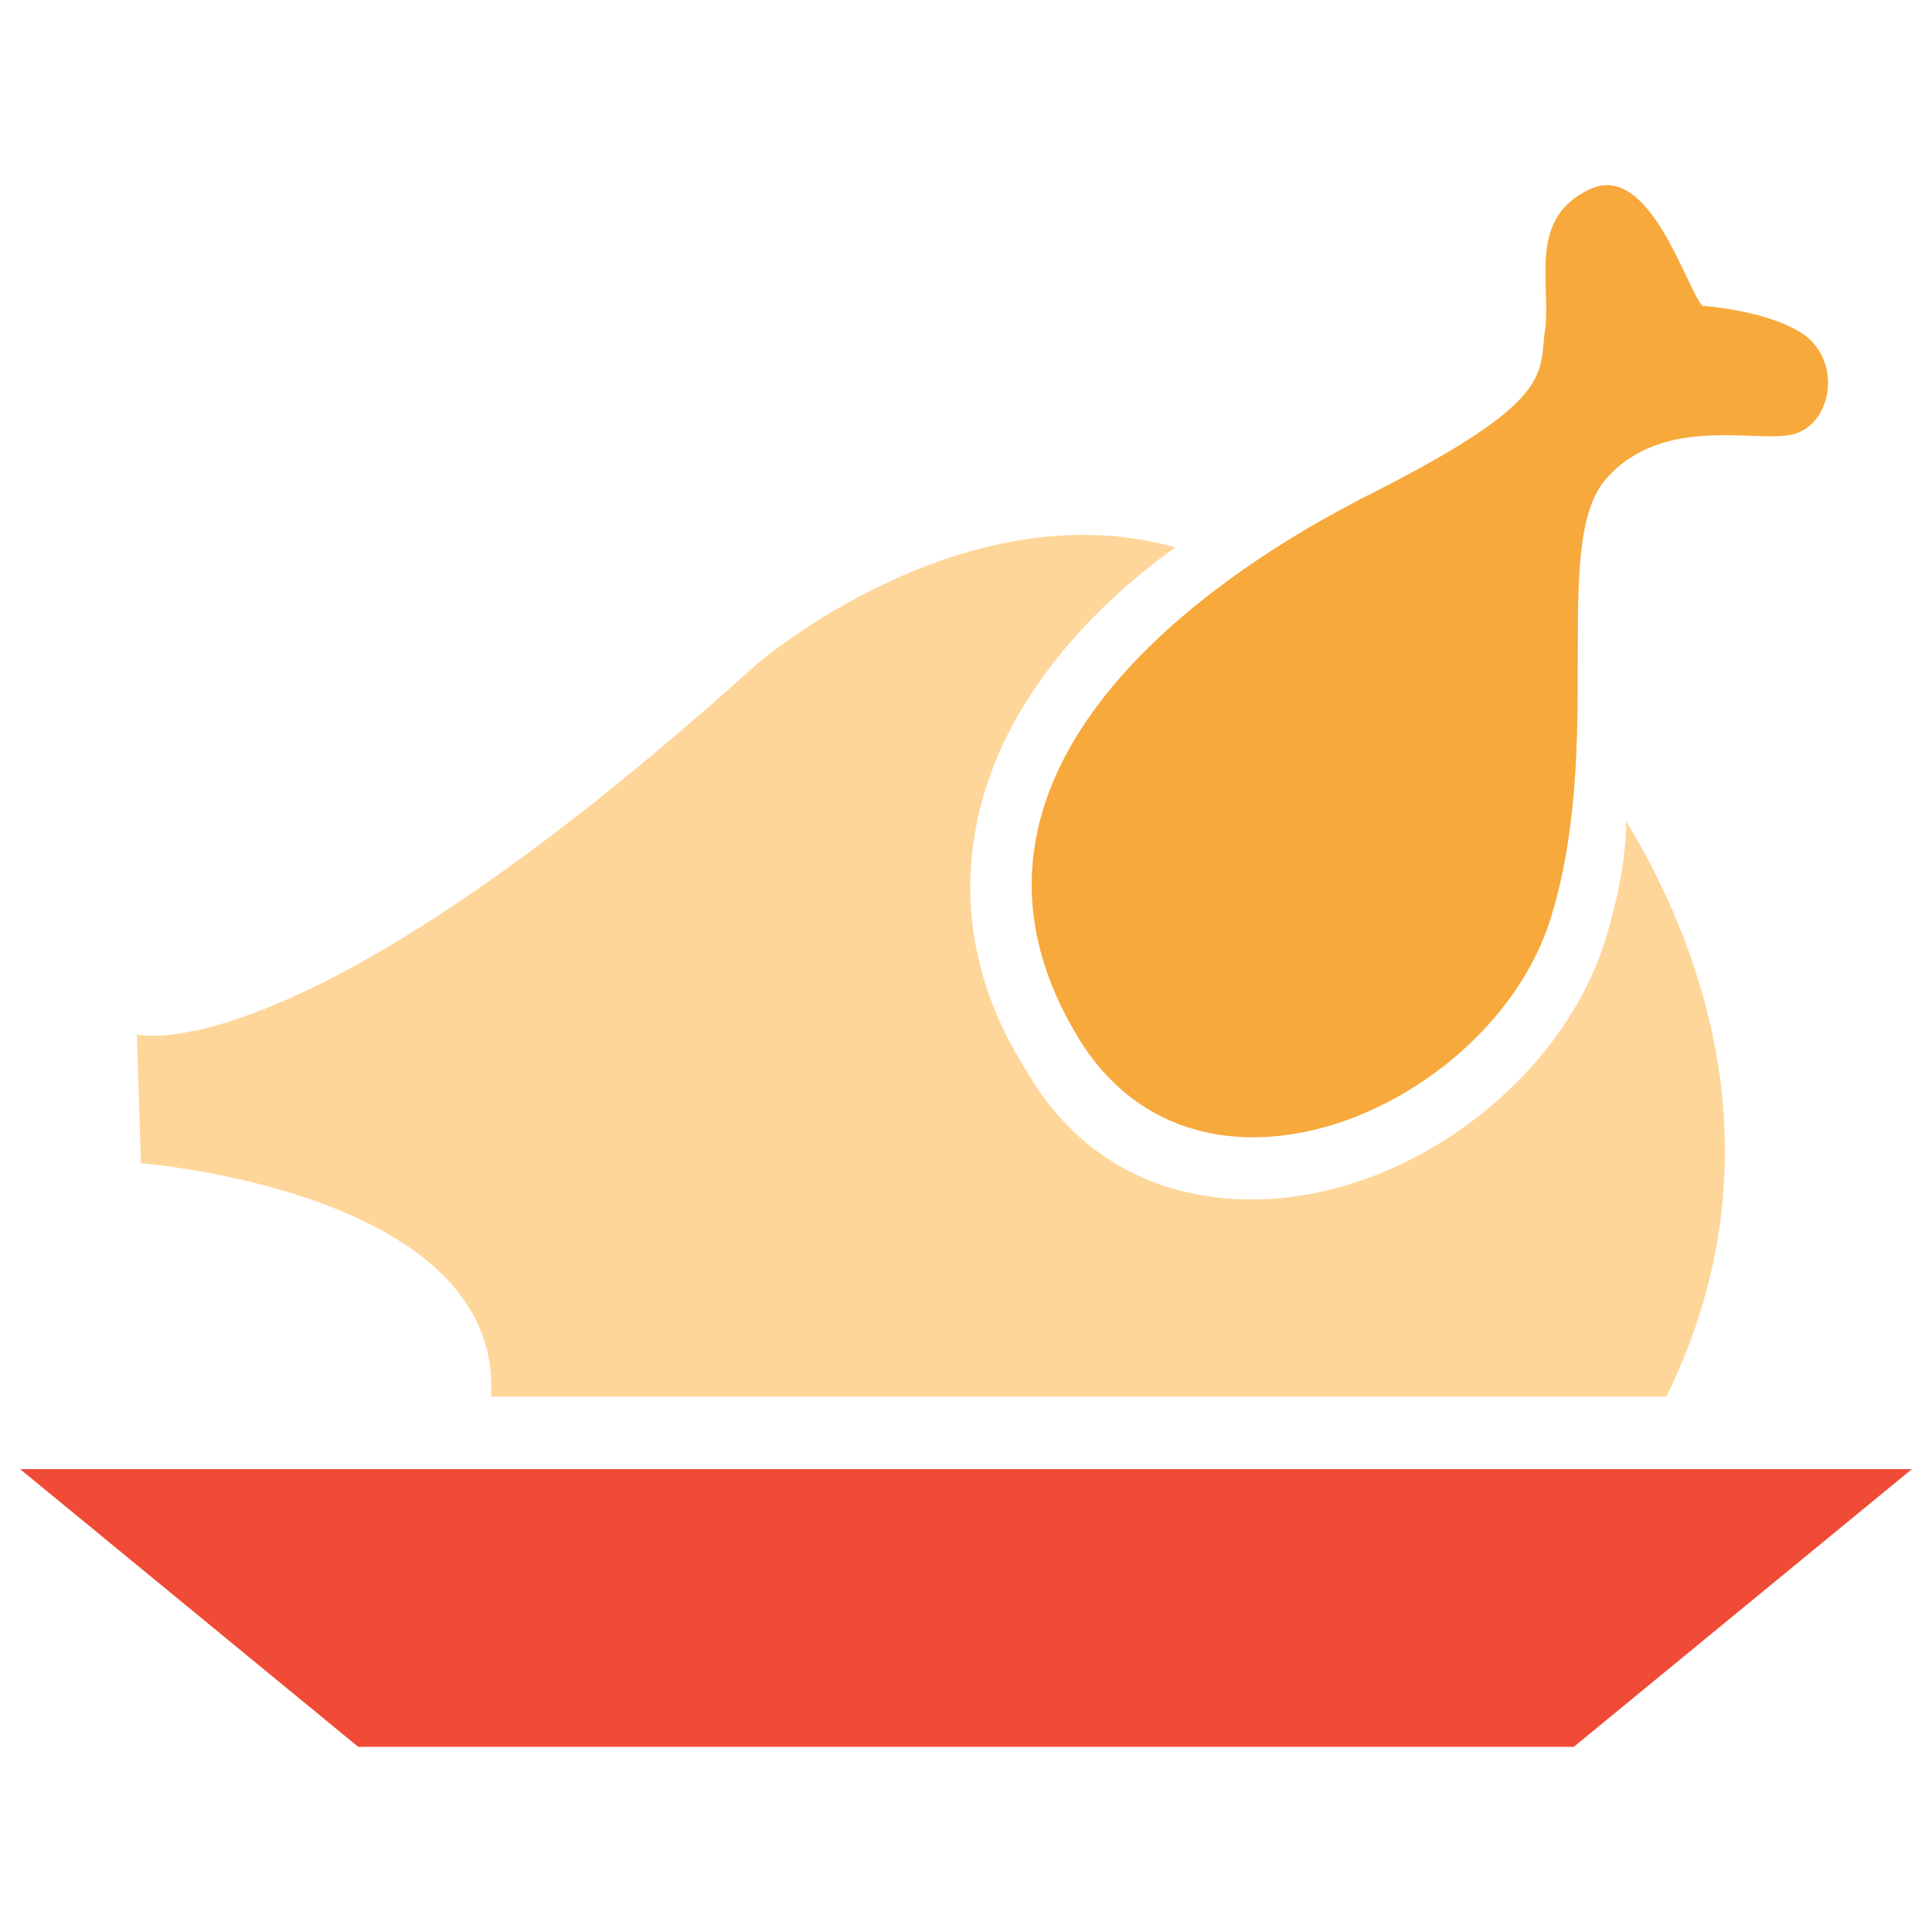 <?xml version="1.0" encoding="utf-8"?>
<!-- Generator: Adobe Illustrator 18.0.0, SVG Export Plug-In . SVG Version: 6.00 Build 0)  -->
<!DOCTYPE svg PUBLIC "-//W3C//DTD SVG 1.1//EN" "http://www.w3.org/Graphics/SVG/1.1/DTD/svg11.dtd">
<svg version="1.1" id="Layer_1" xmlns="http://www.w3.org/2000/svg" xmlns:xlink="http://www.w3.org/1999/xlink" x="0px" y="0px"
	 viewBox="0 0 48 48" enable-background="new 0 0 48 48" xml:space="preserve">
<g>
	<polygon fill="#F04B36" points="0.5,36.5 8.9,43.4 39.1,43.4 47.5,36.5 	"/>
	<path fill="#F7A93B" d="M26.8,25.8c3,4.9,10.2,1.7,11.7-2.9c1.4-4.4,0-9.4,1.4-11c1.4-1.6,3.7-0.9,4.6-1.1c1-0.2,1.3-1.8,0.3-2.5
		c-0.9-0.6-2.5-0.7-2.5-0.7C41.9,7.2,41,4,39.5,4.7c-1.5,0.7-1,2.2-1.1,3.4c-0.2,1.2,0.4,1.8-4.6,4.3C28.6,15.1,23.2,19.9,26.8,25.8
		z"/>
	<path fill="#FFD69A" d="M39.9,23.3c-1.1,3.6-5,6.5-8.8,6.5c0,0,0,0,0,0c-2.4,0-4.4-1.1-5.6-3.2c-1.4-2.2-1.7-4.5-1.1-6.7
		c0.7-2.6,2.7-4.8,4.8-6.3c-5.3-1.5-10.4,2.9-10.4,2.9C7.4,26.8,3.4,25.7,3.4,25.7l0.1,3.2c0,0,9,0.7,8.7,5.8l0,0v0h29.2
		c3-6.1,0.7-11.5-1-14.3C40.4,21.3,40.2,22.3,39.9,23.3z"/>
</g>
</svg>
